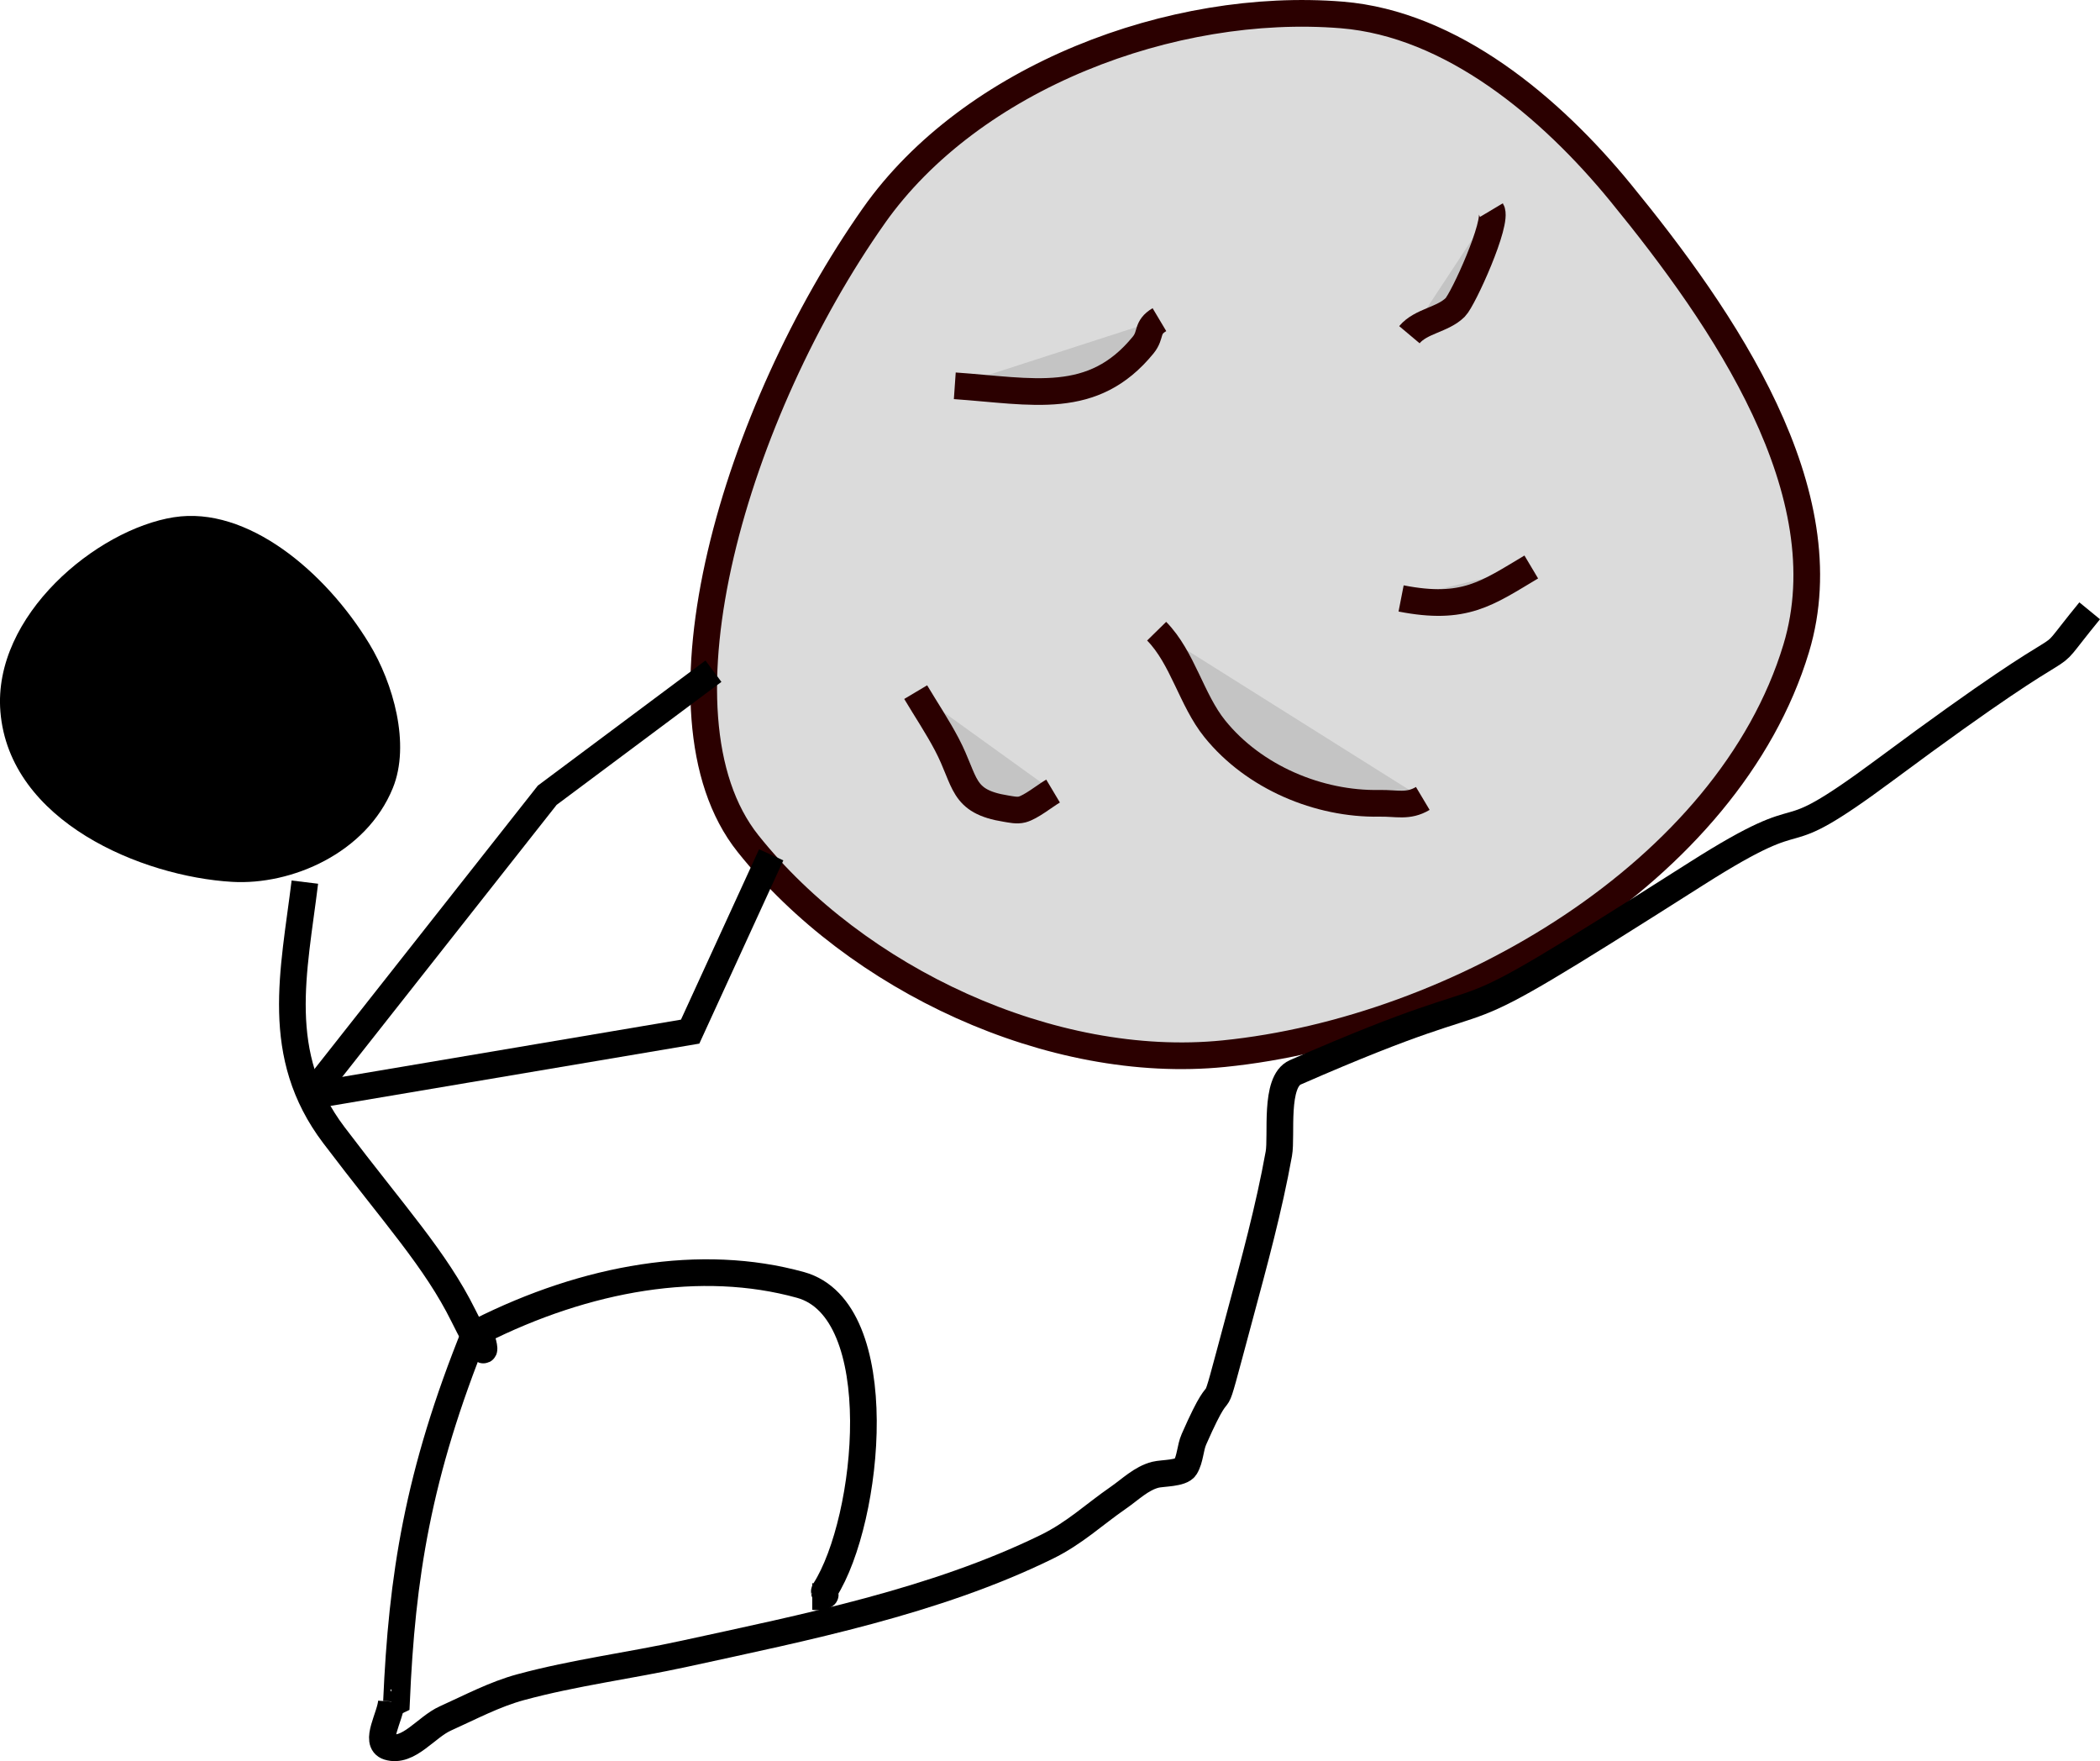 <?xml version="1.0" encoding="UTF-8" standalone="no"?>
<!-- Created with Inkscape (http://www.inkscape.org/) -->

<svg
   width="78.715mm"
   height="65.999mm"
   viewBox="0 0 78.715 65.999"
   version="1.1"
   id="svg5"
   xmlns="http://www.w3.org/2000/svg"
   xmlns:svg="http://www.w3.org/2000/svg">
  <defs
     id="defs2" />
  <g
     id="layer1"
     transform="translate(-10.854,-101.369)">
    <g
       id="g25">
      <g
         id="g49"
         transform="translate(-104.194,7.055)">
        <path
           style="fill:#999999;fill-opacity:0.349;stroke:#2b0000;stroke-width:1;stroke-dasharray:none"
           d="m 147.798,102.406 c -5.13,7.284 -8.588,18.662 -4.711,23.524 4.051,5.08 11.368,8.521 17.833,7.871 8.719,-0.877 18.922,-6.802 21.456,-15.191 1.764,-5.841 -2.722,-12.356 -6.586,-17.078 -2.615,-3.196 -6.332,-6.324 -10.448,-6.658 -6.343,-0.514 -13.879,2.328 -17.544,7.531 z"
           id="path23" />
        <path
           style="fill:#999999;fill-opacity:0.349;stroke:#2b0000;stroke-width:1;stroke-dasharray:none"
           d="m 150.837,108.772 c 2.928,0.204 5.176,0.781 7.061,-1.528 0.321,-0.393 0.101,-0.648 0.609,-0.951"
           id="path24" />
        <path
           style="fill:#999999;fill-opacity:0.349;stroke:#2b0000;stroke-width:1;stroke-dasharray:none"
           d="m 167.566,116.741 c 2.376,0.465 3.217,-0.189 4.879,-1.179"
           id="path25" />
        <path
           style="fill:#999999;fill-opacity:0.349;stroke:#2b0000;stroke-width:1;stroke-dasharray:none"
           d="m 149.371,120.252 c 0.39,0.654 0.815,1.288 1.17,1.963 0.734,1.398 0.52,2.134 2.216,2.403 0.2,0.032 0.411,0.083 0.606,0.031 0.328,-0.087 0.837,-0.499 1.157,-0.69"
           id="path26" />
        <path
           style="fill:#999999;fill-opacity:0.349;stroke:#2b0000;stroke-width:1;stroke-dasharray:none"
           d="m 167.877,106.857 c 0.435,-0.518 1.245,-0.554 1.718,-1.024 0.298,-0.296 1.619,-3.204 1.356,-3.645"
           id="path27" />
        <path
           style="fill:#999999;fill-opacity:0.349;stroke:#2b0000;stroke-width:1;stroke-dasharray:none"
           d="m 158.403,117.968 c 0.98,1 1.303,2.573 2.182,3.661 1.465,1.814 3.89,2.832 6.171,2.79 0.643,-0.012 1.071,0.146 1.623,-0.183"
           id="path28" />
      </g>
      <g
         id="g22"
         transform="translate(-100.542)">
        <path
           style="fill:#000000;stroke:#000000;stroke-width:0;stroke-dasharray:none;stroke-dashoffset:0;stroke-opacity:1"
           d="m 117.922,120.751 c -2.91,0.456 -6.804,3.696 -6.511,7.289 0.337,4.128 5.317,6.179 8.683,6.377 2.22,0.131 5.029,-1.068 6.026,-3.514 0.67,-1.644 0.013,-3.937 -0.882,-5.409 -1.651,-2.717 -4.582,-5.171 -7.317,-4.742 z"
           id="path2" />
        <path
           style="fill:none;stroke:#000000;stroke-width:1;stroke-dasharray:none;stroke-dashoffset:0;stroke-opacity:1"
           d="m 122.823,134.427 c -0.41,3.354 -1.191,6.47 1.087,9.48 2.278,3.01 3.809,4.654 4.858,6.77 1.255,2.53 0.604,0.536 0.592,0.592 -0.01,0.047 -0.096,0 -0.144,0"
           id="path3" />
        <path
           style="fill:none;stroke:#000000;stroke-width:1;stroke-dasharray:none;stroke-dashoffset:0;stroke-opacity:1"
           d="m 129.217,151.268 c -2.176,5.368 -2.756,9.227 -2.959,13.87 -0.056,0.029 -0.126,0 -0.189,0"
           id="path18" />
        <path
           style="fill:none;stroke:#000000;stroke-width:1;stroke-dasharray:none;stroke-dashoffset:0;stroke-opacity:1"
           d="m 129.361,151.268 c 4.025,-2.029 8.322,-2.775 12.041,-1.745 3.39,0.939 2.592,8.8 0.913,11.441 -0.089,0.119 0.154,0.169 -0.118,0.237 -0.115,0.029 -0.237,0 -0.355,0"
           id="path19" />
        <path
           style="fill:none;stroke:#000000;stroke-width:1;stroke-dasharray:none;stroke-dashoffset:0;stroke-opacity:1"
           d="m 126.069,165.138 c -0.04,0.565 -0.661,1.525 -0.12,1.694 0.76,0.237 1.414,-0.736 2.14,-1.063 0.932,-0.419 1.845,-0.908 2.832,-1.174 2.013,-0.545 4.093,-0.806 6.131,-1.251 4.514,-0.984 9.39,-1.956 13.577,-4.005 1.052,-0.515 1.769,-1.208 2.684,-1.84 0.449,-0.31 0.863,-0.729 1.392,-0.863 0.259,-0.066 0.975,-0.042 1.122,-0.285 0.189,-0.314 0.176,-0.715 0.324,-1.05 1.337,-3.039 0.423,0.199 1.715,-4.608 0.542,-2.016 1.095,-4.034 1.465,-6.088 0.122,-0.677 -0.177,-2.702 0.618,-3.05 9.461,-4.139 3.982,-0.422 15.031,-7.443 4.779,-3.037 2.535,-0.524 7.081,-3.899 8.378,-6.22 5.35,-3.13 7.663,-5.954"
           id="path20" />
        <path
           style="fill:none;stroke:#000000;stroke-width:1;stroke-dasharray:none;stroke-dashoffset:0;stroke-opacity:1"
           d="m 123.03,142.434 14.235,-2.404 3.038,-6.626"
           id="path21" />
        <path
           style="fill:none;stroke:#000000;stroke-width:1;stroke-dasharray:none;stroke-dashoffset:0;stroke-opacity:1"
           d="m 123.03,142.434 8.878,-11.263 6.23,-4.649"
           id="path22" />
      </g>
    </g>
  </g>
</svg>
